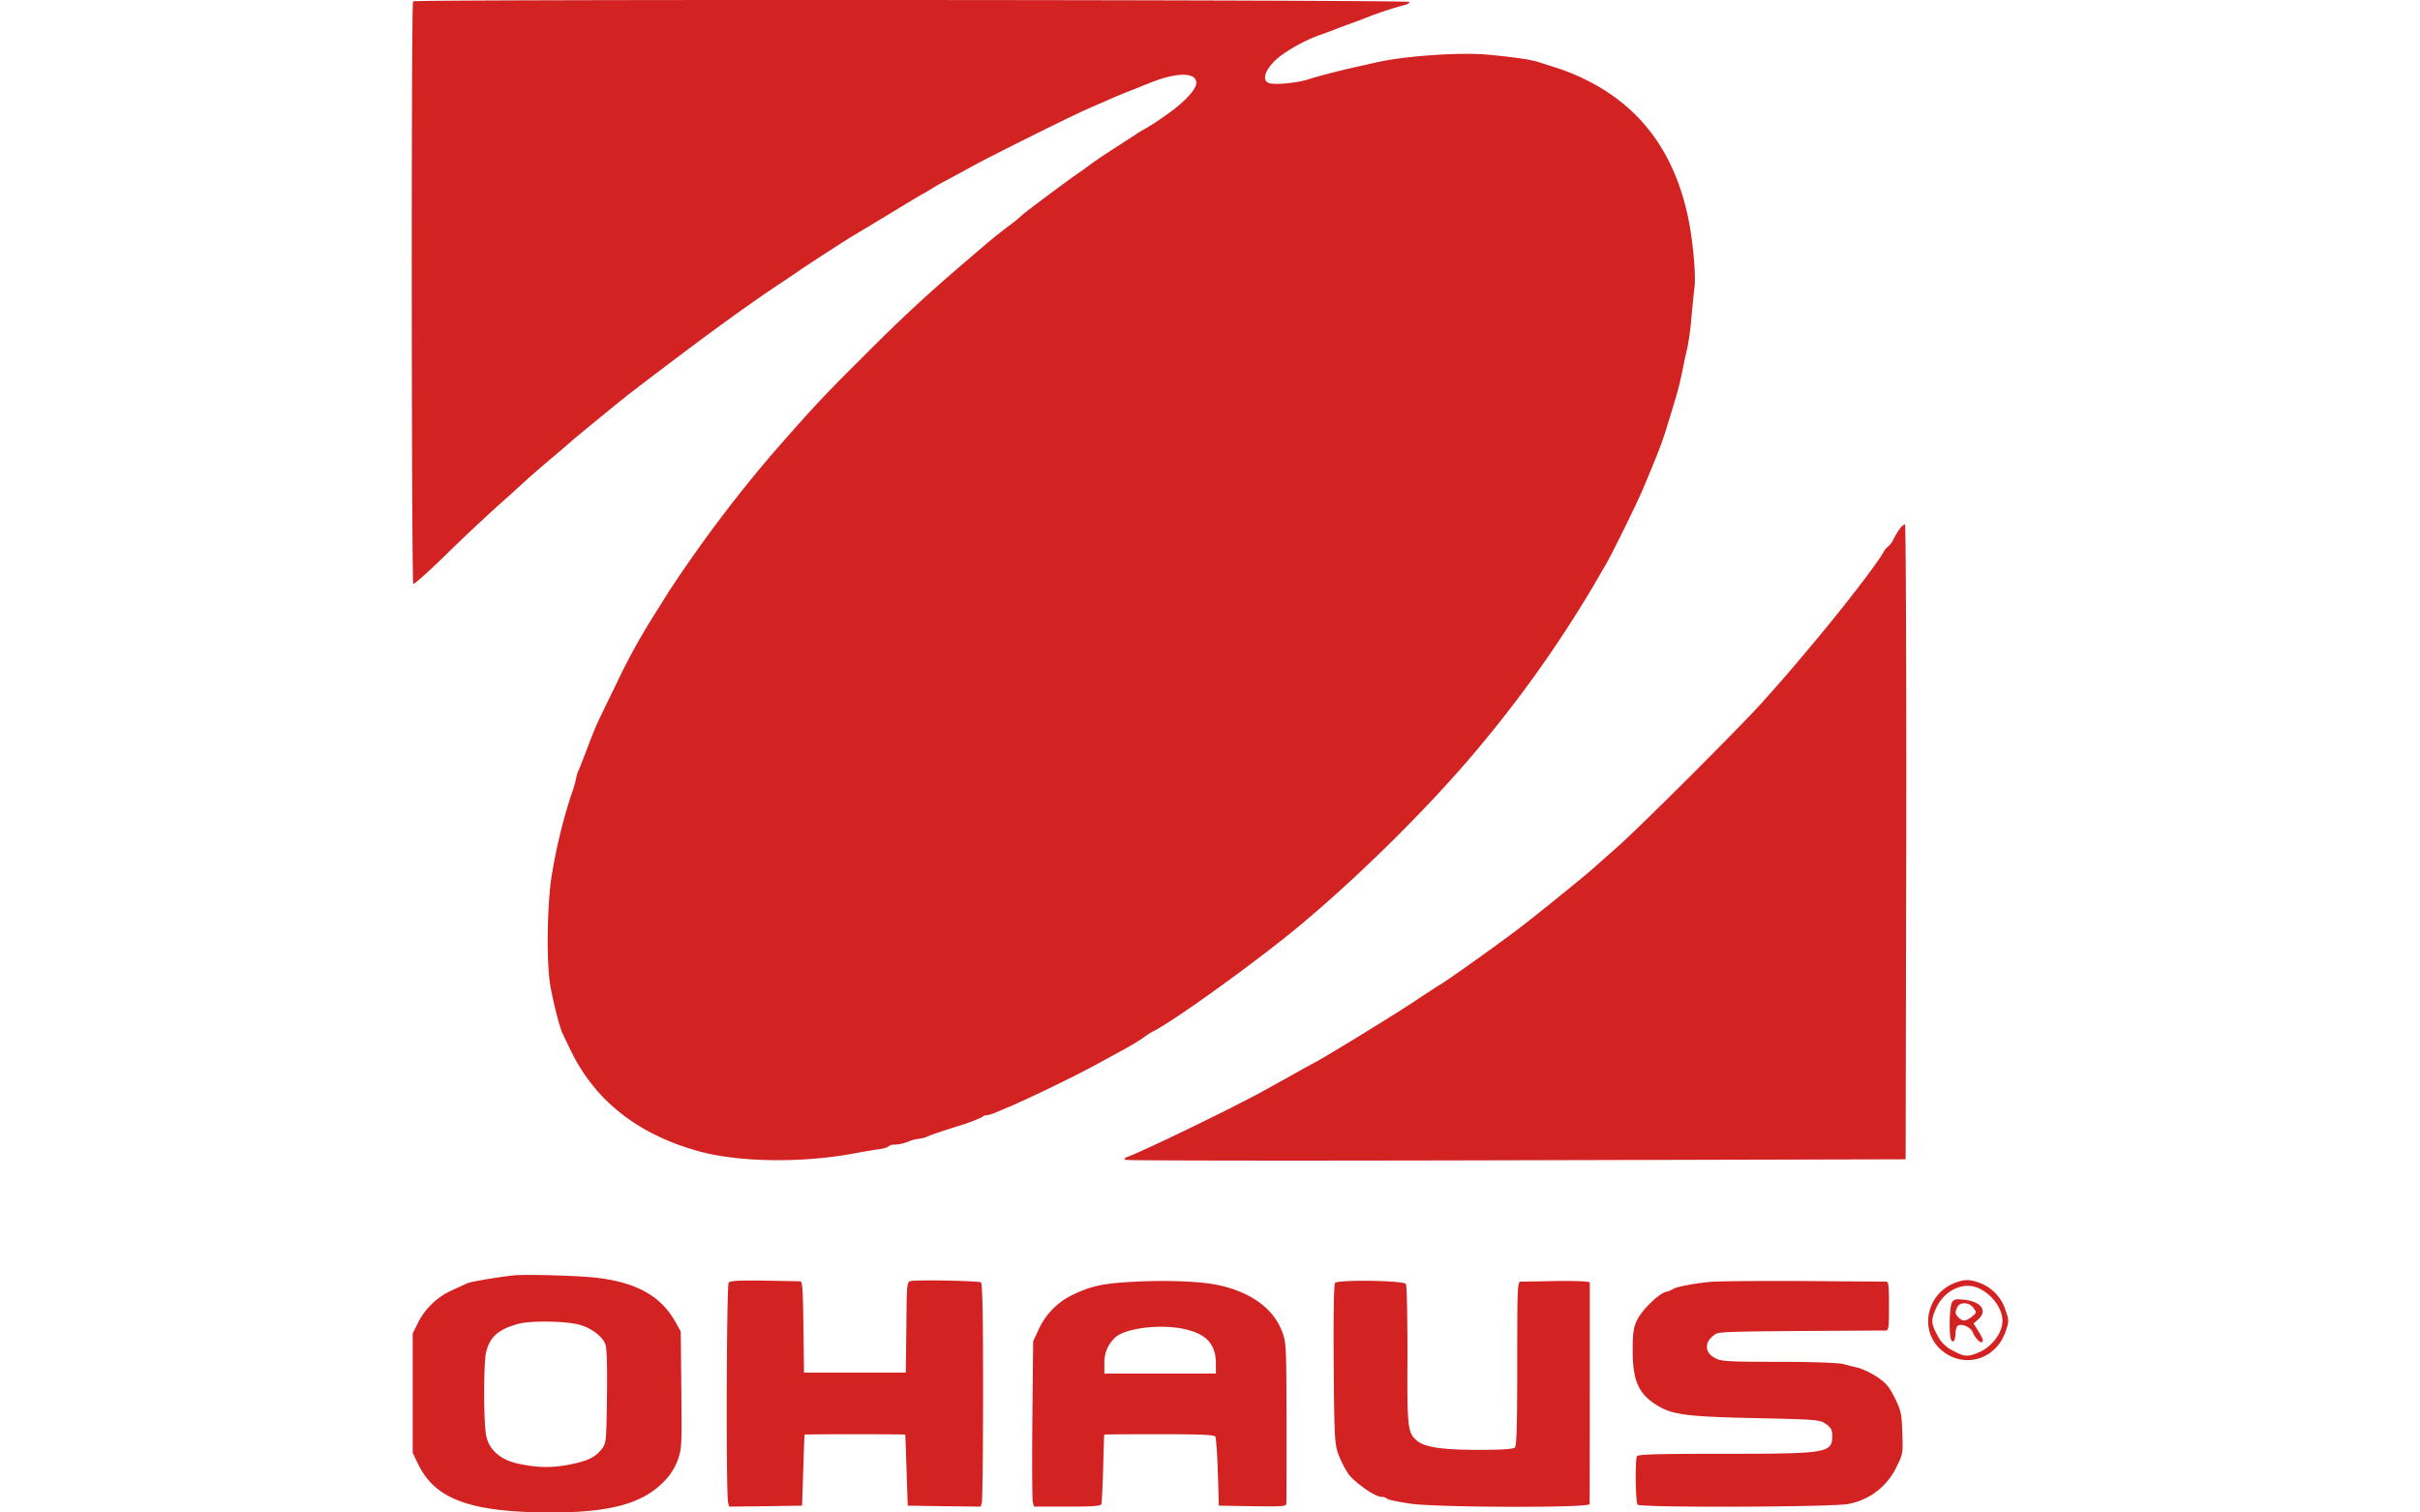 <svg xmlns="http://www.w3.org/2000/svg" xmlns:xlink="http://www.w3.org/1999/xlink" width="800" height="500" viewBox="0 0 800 500">
  <defs>
    <clipPath id="clip-path">
      <rect id="Rectángulo_1" data-name="Rectángulo 1" width="800" height="500" transform="translate(679 309)" fill="#fff"/>
    </clipPath>
  </defs>
  <g id="Enmascarar_grupo_1" data-name="Enmascarar grupo 1" transform="translate(-679 -309)" clip-path="url(#clip-path)">
    <g id="SPM1" transform="translate(774.996 267.596)">
      <path id="Trazado_1" data-name="Trazado 1" d="M40.557,41.85c-.647.647-.517,192.175.065,192.564.323.194,4.981-3.946,10.349-9.185,5.3-5.239,13.454-12.872,17.982-16.947,4.593-4.075,8.732-7.891,9.314-8.409.517-.517,3.881-3.428,7.439-6.468,3.558-2.975,6.792-5.757,7.18-6.145,1.229-1.1,16.624-13.713,19.146-15.653C133.9,154.853,148.449,144.18,159.122,137c3.364-2.264,7.051-4.722,8.085-5.433,2.587-1.876,16.3-10.738,18.888-12.29,1.164-.647,6.4-3.816,11.643-6.986,5.3-3.234,10.285-6.21,11.19-6.727.906-.453,2.523-1.423,3.558-2.07,1.1-.712,2.846-1.682,3.881-2.2,1.1-.582,5.175-2.781,9.056-4.916C231.891,92.821,258.67,79.5,263.78,77.3c1.164-.517,3.1-1.358,4.334-1.876,1.294-.582,3.234-1.423,4.4-1.941,1.1-.453,3.687-1.552,5.628-2.264,1.94-.776,4.14-1.682,4.851-1.941,9.573-4.075,16.494-4.2,16.494-.453,0,2.264-4.528,6.986-11,11.32a72.875,72.875,0,0,1-6.145,3.946,27.567,27.567,0,0,0-3.04,1.876c-1.552.97-4.981,3.234-7.633,4.916-2.652,1.746-6.08,4.01-7.5,5.11-1.488,1.1-3.364,2.458-4.14,2.975-2.975,2.005-17.788,13.066-18.111,13.519a52.072,52.072,0,0,1-4.528,3.687c-4.593,3.493-4.2,3.17-14.877,12.29-12.743,10.932-20.7,18.305-34.282,31.954-12.031,11.966-16.3,16.559-29.5,31.7a454.755,454.755,0,0,0-33.7,44.955c-1.229,2.005-6.016,9.573-6.662,10.673a208.768,208.768,0,0,0-10.932,20.375c-6.533,13.325-6.6,13.519-9.185,20.375-1.164,3.04-2.458,6.4-2.975,7.568a11.052,11.052,0,0,0-.841,2.781,37.77,37.77,0,0,1-1.617,5.369,179.819,179.819,0,0,0-6.274,25.679c-1.682,9.185-2.005,29.755-.582,37.517.906,5.239,3.1,13.842,3.946,15.459.259.582,1.423,3.04,2.652,5.563,8.15,17.012,22.639,28.267,43.209,33.765,13.066,3.428,33.571,3.687,50.518.517,2.652-.517,6.21-1.1,7.956-1.358,1.682-.194,3.234-.647,3.428-.97a3.4,3.4,0,0,1,2.264-.582,14.313,14.313,0,0,0,4.269-.97,12.579,12.579,0,0,1,3.493-.97,10.636,10.636,0,0,0,3.3-.906c1.164-.518,5.563-2.005,9.767-3.3a59.514,59.514,0,0,0,7.956-2.975,1.682,1.682,0,0,1,1.358-.582,11.912,11.912,0,0,0,3.3-1.035c1.358-.517,3.364-1.423,4.528-1.876,7.827-3.428,22.122-10.349,28.914-14.1,3.234-1.746,7.439-4.075,9.379-5.11,1.941-1.1,4.463-2.587,5.5-3.364,1.1-.776,2.393-1.682,2.911-1.94,6.792-3.234,34.735-23.351,49.483-35.641,20.181-16.882,43.338-39.91,58.862-58.6a403.232,403.232,0,0,0,36.805-51.682c2.393-4.075,4.593-7.891,4.916-8.409,2.07-3.493,10.8-21.216,12.678-25.809,5.433-13,6.145-14.942,8.021-21.087,3.364-10.932,3.687-12.1,4.787-17.465.582-2.846,1.358-6.468,1.746-8.085a92.193,92.193,0,0,0,1.229-9.379c.323-3.558.776-8.15,1.035-10.155.517-4.2-.582-15.912-2.135-23.157-4.463-21.022-15.2-35.835-32.6-44.826A72.394,72.394,0,0,0,419.409,64.1c-2.458-.776-5.433-1.746-6.662-2.135-2.846-.906-8.28-1.682-17.335-2.523-9.056-.776-27.038.453-36.417,2.587-1.941.453-5.433,1.229-7.762,1.746-5.3,1.229-11.19,2.717-14.813,3.881s-10.479,1.811-12.613,1.294c-3.493-.841-1.035-6.08,4.787-9.961a54.552,54.552,0,0,1,11.514-5.951c.97-.323,3.364-1.164,5.3-1.941s4.269-1.617,5.175-1.941,3.234-1.164,5.175-1.941a119.245,119.245,0,0,1,12.484-4.14c.97-.194,1.746-.712,1.746-1.035,0-.712-328.723-.906-329.434-.194Zm491.726,174a25.079,25.079,0,0,0-2.2,3.558,7.676,7.676,0,0,1-1.682,2.458,6.957,6.957,0,0,0-1.94,2.393c-2.587,4.334-12.937,17.723-21.54,28.008-8.862,10.608-9.767,11.708-18.435,21.41-7.18,8.021-40.169,40.945-47.607,47.543-3.17,2.781-6.921,6.145-8.409,7.439-3.428,3.04-20.634,16.947-25.421,20.5-9.444,7.051-22.51,16.3-25.227,17.917-.582.323-4.463,2.846-8.538,5.563-6.6,4.4-30.466,19.017-32.989,20.181-.517.259-2.135,1.164-3.558,1.941-2.587,1.488-6.21,3.493-13.584,7.568-9.509,5.239-37.775,18.952-44.308,21.475-1.229.453-1.423.712-.647,1.035.517.259,58.733.323,129.367.129l128.4-.323.194-104.982c.065-57.7-.129-104.917-.388-104.917-.323,0-.97.517-1.488,1.1ZM74.063,463.006c-4.4.388-14.683,2.135-15.718,2.652-.582.323-2.781,1.294-4.851,2.264a23.193,23.193,0,0,0-11.255,10.673l-1.811,3.622v39.457l1.876,3.881C47.866,537,59.509,541.273,85.383,541.4c19.987.065,30.66-2.781,37.84-9.961a19.937,19.937,0,0,0,4.787-7.245c1.358-3.816,1.423-4.528,1.229-23.286l-.194-19.34-1.811-3.234c-4.722-8.409-12.613-12.872-25.679-14.489-5.757-.712-23.157-1.229-27.491-.841Zm21.346,16.3c3.816.97,7.633,3.752,8.668,6.339.517,1.294.712,6.533.582,17.335-.194,15.007-.259,15.524-1.682,17.4-2.264,2.846-4.593,3.946-10.673,5.175-5.886,1.164-10.414,1.1-17.141-.323-5.692-1.229-9.444-4.528-10.414-9.12-.906-4.075-.906-23.868-.065-27.62,1.229-5.11,4.01-7.633,10.673-9.444,3.946-1.1,15.395-.97,20.052.259ZM144.892,465.4c-.712.841-.906,69.729-.194,72.64l.323,1.423,12.1-.129,12.031-.194.388-11.643c.194-6.4.388-11.708.453-11.837.065-.065,7.568-.129,16.624-.129s16.559.065,16.624.129c.065.129.259,5.433.453,11.837l.388,11.643,12.031.194,12.1.129.388-1.423c.194-.841.388-17.4.388-36.87,0-25.809-.194-35.511-.712-35.835-.841-.517-20.828-.906-23.027-.453-1.488.323-1.488.388-1.617,15.33l-.194,14.942H169.795l-.194-15.071c-.129-11.32-.323-15.007-.97-15.071-.388-.065-5.822-.129-11.9-.259-8.28-.129-11.32.065-11.837.647Zm133.572-.259c-9.573.517-13.584,1.358-19.211,4.01a23.594,23.594,0,0,0-11.966,11.9l-1.746,3.752-.259,25.679c-.129,14.166-.065,26.456.129,27.361l.388,1.617h11.061c8.215,0,11.061-.194,11.255-.841.129-.388.388-5.757.582-11.772.129-6.08.323-11.061.323-11.19.065-.065,8.215-.129,18.111-.129,13.778,0,18.241.194,18.629.776.259.453.647,5.757.841,11.837l.323,11,11.19.194c10.285.129,11.126.065,11.126-.97.065-.647.065-12.807.065-27.038-.065-25.1-.065-26-1.488-29.755-2.846-7.7-10.608-13.26-21.669-15.459C300.262,464.947,289.072,464.559,278.463,465.141Zm17.982,15.848c6.6,1.682,9.444,4.981,9.509,11.061v3.428h-36.87v-3.428a11.012,11.012,0,0,1,3.946-8.8C276.976,480.212,288.878,478.983,296.446,480.988Zm48.9-15.459c-.388.453-.582,10.608-.453,26.844.194,24.515.323,26.262,1.552,29.819a37.805,37.805,0,0,0,3.17,6.274c2.005,2.911,8.926,7.762,11,7.762a3.1,3.1,0,0,1,2.005.647c.323.323,3.752,1.035,7.633,1.617,9.379,1.294,59.25,1.423,59.25.129.065-1.488.065-72.575.065-73.222-.065-.388-4.01-.582-10.867-.517-6.016.129-11.384.194-11.966.194-1.1,0-1.164,1.746-1.164,27.038,0,20.181-.194,27.232-.776,27.814-.517.517-4.14.776-12.161.776-11.966,0-17.788-.906-20.311-3.1-2.975-2.652-3.17-4.2-3.04-28.267,0-12.484-.194-23.027-.517-23.48-.712-1.164-22.51-1.488-23.416-.323Zm124.257-.388c-5.563.517-11.578,1.682-12.549,2.393a7.023,7.023,0,0,1-2.393.97c-2.458.647-8.085,6.145-9.573,9.509-1.1,2.329-1.358,4.269-1.358,9.832,0,9.509,1.746,13.907,7.115,17.529,5.627,3.752,9.767,4.334,34.282,4.851,19.923.453,20.44.517,22.51,1.94,1.682,1.229,2.07,1.941,2.07,3.946,0,5.628-1.682,5.886-35.641,5.886-21.8,0-28.4.194-28.914.776-.647.906-.517,14.877.194,16.042.647,1.035,64.943.841,69.858-.259a22.086,22.086,0,0,0,15.848-12.419c2.005-4.075,2.07-4.4,1.811-11.126-.194-6.339-.453-7.309-2.458-11.449-1.876-3.752-2.911-4.981-5.822-6.921a26.781,26.781,0,0,0-6.145-3.04c-1.423-.323-3.752-.906-5.175-1.294-1.488-.388-10.479-.712-21.152-.712-16.106,0-18.888-.129-20.893-1.1-3.622-1.746-3.946-5.175-.776-7.568,1.941-1.423-.906-1.358,56.922-1.682.97,0,1.1-.841,1.1-8.085s-.129-8.085-1.1-8.085c-.647,0-12.937-.065-27.361-.194-14.424-.065-28.073.065-30.4.259Zm80.4.453c-9.056,3.687-11.514,15.265-4.657,21.734,7.309,6.792,18.37,3.881,21.669-5.757,1.164-3.493,1.164-3.622-.065-7.115a13.958,13.958,0,0,0-8.15-8.8c-3.558-1.423-5.369-1.423-8.8-.065Zm8.409,1.811c4.4,2.2,7.568,6.727,7.568,10.673,0,3.881-3.364,8.409-7.7,10.349-3.687,1.617-4.916,1.552-8.8-.582a10.926,10.926,0,0,1-4.981-4.981c-2.135-3.881-2.2-5.11-.517-8.862,2.717-6.145,9.314-9.185,14.424-6.6Z" fill="#d22222"/>
      <path id="Trazado_2" data-name="Trazado 2" d="M549.23,472.062c-.776,1.423-.97,10.285-.323,12.031.647,1.682,1.552.517,1.552-1.941,0-1.423.388-2.393,1.035-2.652,1.358-.517,4.075.841,4.593,2.2.517,1.488,2.135,3.428,2.911,3.428.906,0,.582-1.229-1.035-3.752l-1.552-2.458,1.552-1.358c3.234-2.911.97-5.951-4.916-6.533-2.652-.259-3.234-.065-3.816,1.035Zm7.18,1.746c1.1,1.488,1.1,1.552-.518,2.846-2.07,1.617-3.04,1.682-4.4.323-1.229-1.164-1.294-1.811-.388-3.558C552.076,471.674,555.051,471.868,556.409,473.808Z" fill="#d22222"/>
    </g>
  </g>
</svg>
